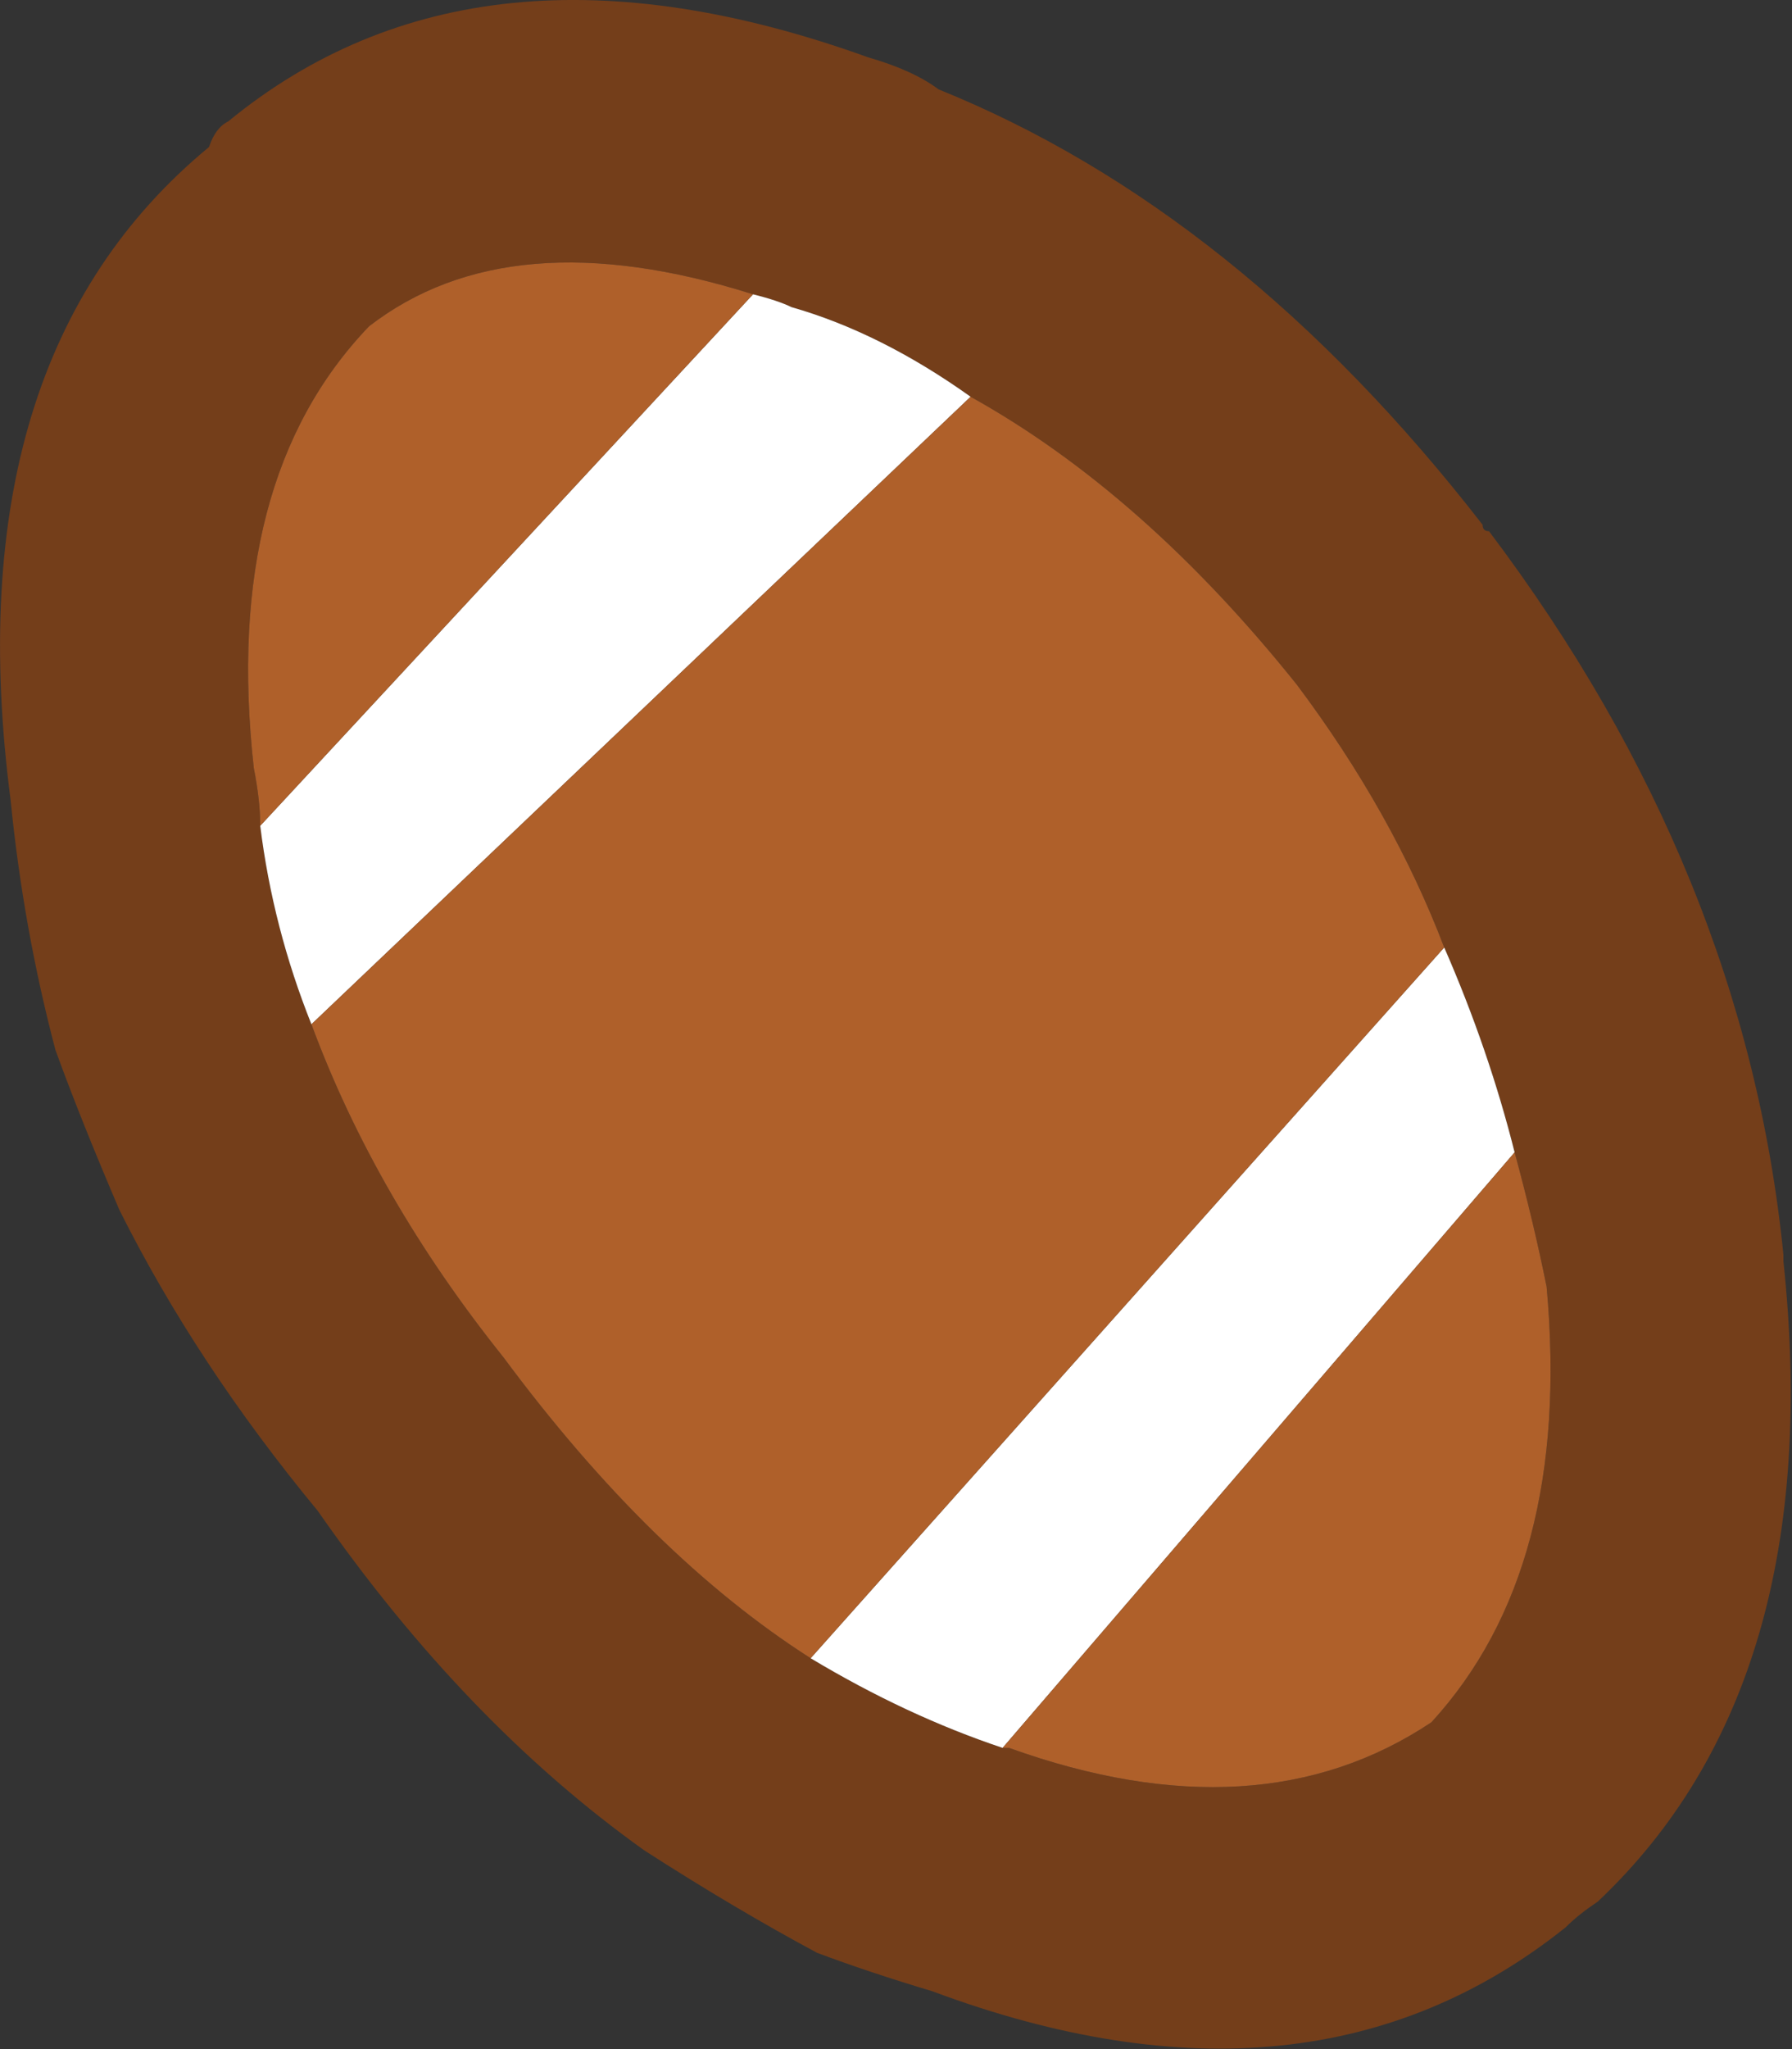 <?xml version="1.0" encoding="UTF-8" standalone="no"?>
<!DOCTYPE svg PUBLIC "-//W3C//DTD SVG 1.1//EN" "http://www.w3.org/Graphics/SVG/1.1/DTD/svg11.dtd">
<svg width="14px" height="16px" version="1.1" xmlns="http://www.w3.org/2000/svg" xmlns:xlink="http://www.w3.org/1999/xlink" xml:space="preserve" xmlns:serif="http://www.serif.com/" style="fill-rule:evenodd;clip-rule:evenodd;stroke-linejoin:round;stroke-miterlimit:2;">
    <rect width="100%" height="100%" fill="#333333" stroke="none"/>
    <g id="Layer0_9_FILL">
        <path d="M1.783,0.948C1.716,0.981 1.666,1.048 1.633,1.148C0.299,2.248 -0.217,3.948 0.083,6.248C0.149,6.915 0.266,7.565 0.433,8.198C0.566,8.565 0.733,8.981 0.933,9.448C1.333,10.248 1.849,11.031 2.483,11.798C3.249,12.898 4.099,13.781 5.033,14.448C5.499,14.748 5.949,15.015 6.383,15.248C6.649,15.348 6.949,15.448 7.283,15.548C9.249,16.281 10.899,16.115 12.233,15.048C12.299,14.981 12.383,14.915 12.483,14.848C13.683,13.715 14.166,12.048 13.933,9.848L13.933,9.798C13.733,7.798 12.966,5.915 11.633,4.148C11.599,4.148 11.583,4.131 11.583,4.098C10.316,2.465 8.899,1.331 7.333,0.698C7.199,0.598 7.016,0.515 6.783,0.448C4.749,-0.285 3.083,-0.119 1.783,0.948M1.983,5.998C1.816,4.498 2.116,3.348 2.883,2.548C3.616,1.981 4.616,1.898 5.883,2.298C6.016,2.331 6.116,2.365 6.183,2.398C6.649,2.531 7.116,2.765 7.583,3.098C8.483,3.598 9.333,4.348 10.133,5.348C10.633,6.015 11.016,6.698 11.283,7.398C11.516,7.931 11.699,8.465 11.833,8.998C11.933,9.365 12.016,9.715 12.083,10.048C12.216,11.515 11.916,12.648 11.183,13.448C10.283,14.048 9.183,14.115 7.883,13.648L7.833,13.648C7.333,13.481 6.833,13.248 6.333,12.948C5.499,12.415 4.699,11.631 3.933,10.598C3.266,9.765 2.766,8.898 2.433,7.998C2.233,7.498 2.099,6.981 2.033,6.448C2.033,6.315 2.016,6.165 1.983,5.998Z" style="fill:rgb(116,62,26);fill-rule:nonzero;"/>
        <path d="M11.833,8.998C11.699,8.465 11.516,7.931 11.283,7.398L6.333,12.948C6.833,13.248 7.333,13.481 7.833,13.648L11.833,8.998M6.183,2.398C6.116,2.365 6.016,2.331 5.883,2.298L2.033,6.448C2.099,6.981 2.233,7.498 2.433,7.998L7.583,3.098C7.116,2.765 6.649,2.531 6.183,2.398Z" style="fill:white;fill-rule:nonzero;"/>
        <path d="M12.083,10.048C12.016,9.715 11.933,9.365 11.833,8.998L7.833,13.648L7.883,13.648C9.183,14.115 10.283,14.048 11.183,13.448C11.916,12.648 12.216,11.515 12.083,10.048M2.433,7.998C2.766,8.898 3.266,9.765 3.933,10.598C4.699,11.631 5.499,12.415 6.333,12.948L11.283,7.398C11.016,6.698 10.633,6.015 10.133,5.348C9.333,4.348 8.483,3.598 7.583,3.098L2.433,7.998M2.883,2.548C2.116,3.348 1.816,4.498 1.983,5.998C2.016,6.165 2.033,6.315 2.033,6.448L5.883,2.298C4.616,1.898 3.616,1.981 2.883,2.548Z" style="fill:rgb(175,96,42);fill-rule:nonzero;"/>
    </g>
</svg>
